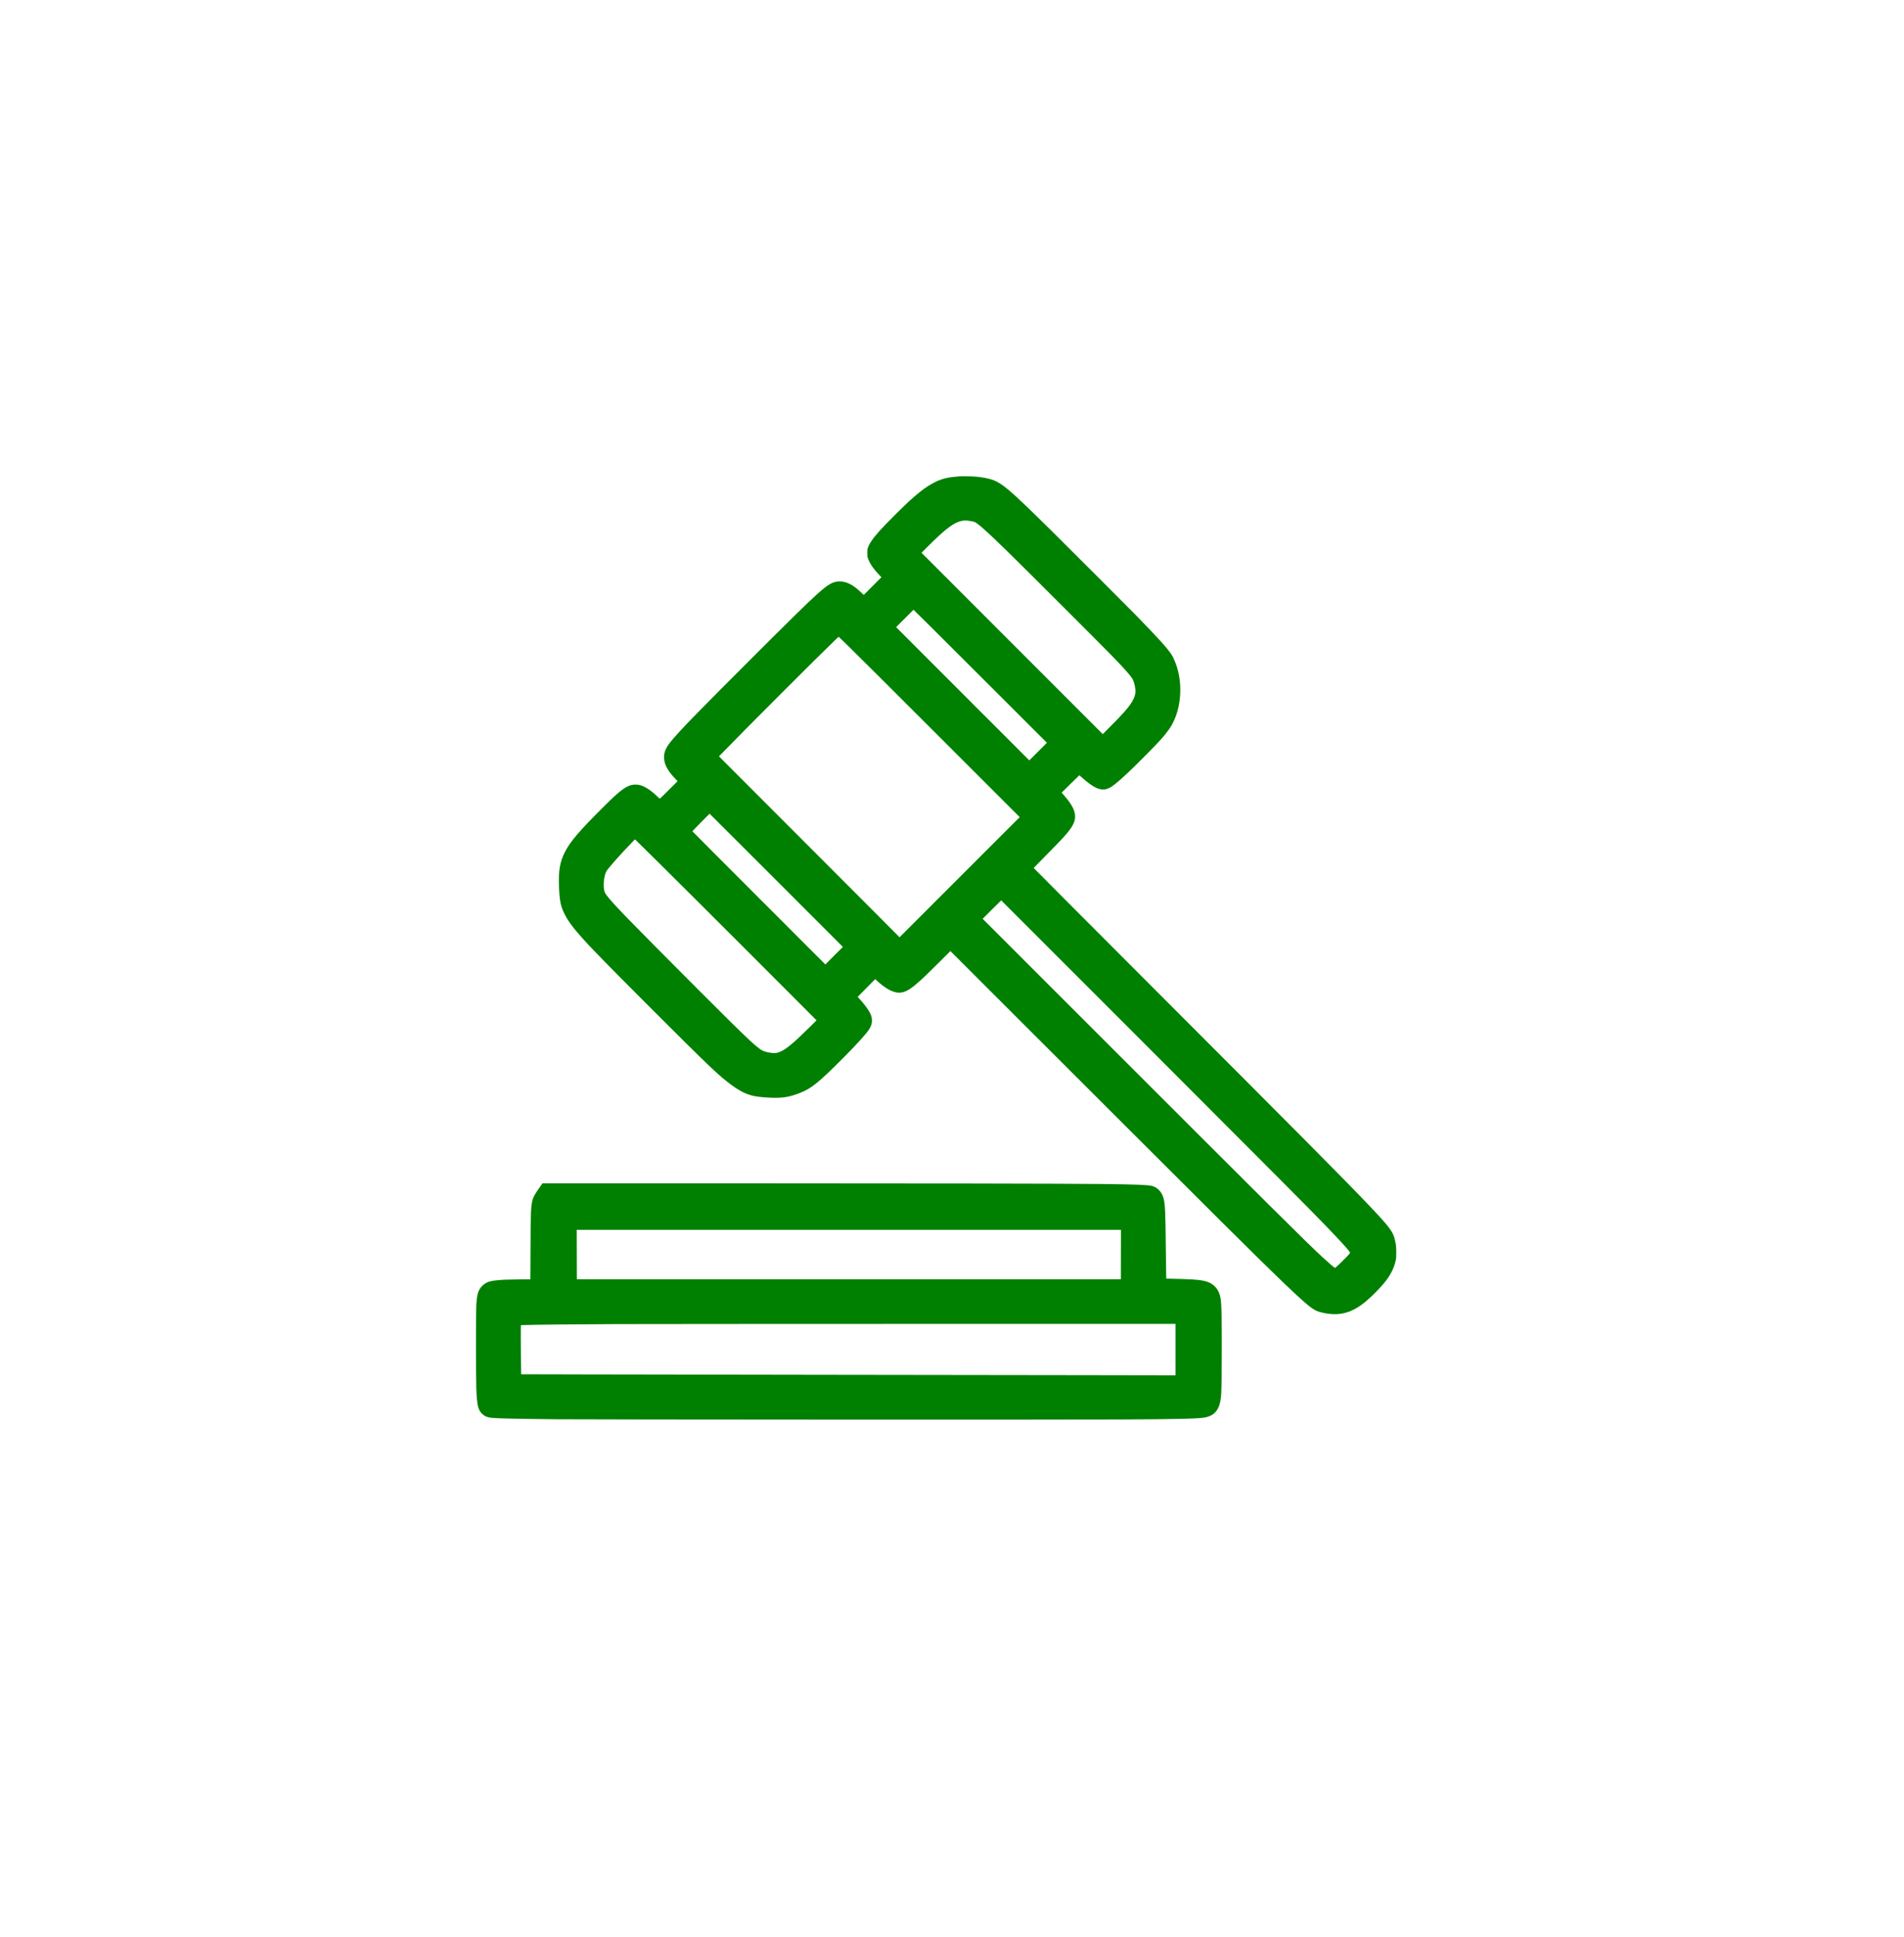 <svg viewBox="0 0 60 61" fill="currentcolor" xmlns="http://www.w3.org/2000/svg"><path style="fill:green" fill-rule="evenodd" clip-rule="evenodd" d="M30.248 15.002C29.897 15.028 29.712 15.069 29.508 15.164C29.16 15.327 28.83 15.592 28.23 16.191C27.774 16.646 27.587 16.852 27.464 17.036C27.406 17.121 27.381 17.169 27.352 17.247C27.333 17.298 27.331 17.309 27.331 17.41C27.331 17.505 27.333 17.526 27.348 17.574C27.397 17.733 27.52 17.915 27.709 18.111L27.776 18.18L27.498 18.459L27.219 18.738L27.137 18.661C26.974 18.51 26.894 18.45 26.779 18.393C26.661 18.335 26.576 18.314 26.459 18.313C26.253 18.312 26.107 18.393 25.759 18.705C25.44 18.991 24.931 19.49 23.52 20.901C22.211 22.21 21.729 22.7 21.42 23.035C21.087 23.396 20.982 23.545 20.94 23.713C20.918 23.799 20.923 23.933 20.951 24.029C20.995 24.178 21.101 24.341 21.266 24.512L21.353 24.603L21.075 24.882C20.819 25.138 20.795 25.159 20.783 25.15C20.776 25.144 20.742 25.113 20.708 25.08C20.512 24.893 20.34 24.779 20.182 24.732C20.093 24.706 19.97 24.704 19.887 24.728C19.684 24.786 19.492 24.938 18.979 25.451C18.244 26.185 17.973 26.503 17.804 26.832C17.644 27.141 17.596 27.422 17.615 27.924C17.633 28.364 17.666 28.535 17.784 28.775C17.897 29.008 18.061 29.228 18.407 29.61C18.529 29.744 18.544 29.759 18.786 30.012C19.315 30.566 21.866 33.115 22.287 33.511C22.335 33.556 22.395 33.613 22.421 33.638C22.885 34.077 23.251 34.345 23.531 34.452C23.716 34.522 23.847 34.546 24.152 34.566C24.619 34.597 24.849 34.566 25.217 34.42C25.572 34.28 25.799 34.096 26.572 33.321C26.973 32.919 27.275 32.587 27.378 32.436C27.499 32.258 27.511 32.091 27.416 31.903C27.362 31.797 27.239 31.631 27.105 31.483L27.027 31.398L27.23 31.193C27.341 31.081 27.466 30.955 27.506 30.913L27.58 30.838L27.626 30.881C27.942 31.176 28.207 31.301 28.421 31.258C28.578 31.226 28.715 31.139 28.985 30.898C29.115 30.783 29.244 30.658 29.624 30.28L29.95 29.955L31.895 31.898C38.806 38.801 39.523 39.513 40.48 40.434C40.729 40.673 40.99 40.914 41.134 41.036C41.243 41.13 41.273 41.153 41.348 41.205C41.466 41.286 41.528 41.312 41.69 41.348C42.18 41.456 42.56 41.366 42.972 41.045C43.198 40.869 43.534 40.529 43.687 40.322C43.845 40.109 43.937 39.914 43.983 39.697C43.998 39.626 44 39.599 44 39.443C44 39.254 43.992 39.191 43.946 39.007C43.889 38.782 43.758 38.612 43.115 37.937C42.359 37.144 41.123 35.899 36.005 30.778C34.118 28.889 32.574 27.342 32.574 27.338C32.574 27.335 32.733 27.172 32.928 26.976C33.581 26.319 33.749 26.124 33.834 25.928C33.946 25.669 33.855 25.415 33.519 25.038L33.454 24.966L33.73 24.694C33.881 24.544 34.008 24.42 34.011 24.419C34.014 24.418 34.047 24.445 34.084 24.479C34.122 24.514 34.191 24.574 34.239 24.612C34.556 24.868 34.752 24.922 34.968 24.813C35.139 24.727 35.563 24.34 36.206 23.684C36.302 23.587 36.405 23.48 36.435 23.448C36.465 23.416 36.509 23.369 36.533 23.343C36.664 23.203 36.794 23.041 36.873 22.921C37.19 22.434 37.283 21.697 37.105 21.066C37.057 20.895 36.976 20.703 36.913 20.609C36.768 20.396 36.472 20.07 35.785 19.366C35.581 19.156 33.605 17.181 33.172 16.754C32.419 16.009 32.049 15.657 31.79 15.436C31.605 15.279 31.448 15.177 31.313 15.125C31.184 15.077 31.001 15.038 30.792 15.016C30.69 15.005 30.332 14.995 30.248 15.002ZM30.498 16.398C30.583 16.407 30.695 16.431 30.73 16.447C30.754 16.459 30.863 16.541 30.914 16.586C30.927 16.597 30.968 16.634 31.006 16.667C31.352 16.973 31.864 17.474 33.68 19.289C35.014 20.622 35.278 20.891 35.508 21.154C35.675 21.344 35.712 21.402 35.744 21.53C35.812 21.791 35.789 21.926 35.641 22.153C35.532 22.319 35.387 22.482 35.018 22.853L34.751 23.122L31.895 20.266L29.04 17.411L29.212 17.238C29.85 16.597 30.118 16.408 30.415 16.392C30.423 16.392 30.46 16.394 30.498 16.398ZM29.388 19.798C29.553 19.962 30.432 20.838 31.34 21.745L32.991 23.394L32.713 23.672L32.436 23.949L30.337 21.851L28.239 19.753L28.513 19.479L28.787 19.205L28.937 19.353C29.019 19.434 29.222 19.635 29.388 19.798ZM26.654 20.272C27.268 20.877 27.865 21.471 29.906 23.511L32.133 25.736L30.24 27.628L28.347 29.52L27.375 28.545C26.84 28.009 25.559 26.727 24.53 25.697L22.657 23.823L22.744 23.733C23.315 23.148 23.612 22.848 24.569 21.891C25.506 20.953 26 20.465 26.362 20.116C26.396 20.083 26.426 20.056 26.429 20.056C26.432 20.056 26.533 20.153 26.654 20.272ZM24.464 27.727L26.561 29.824L26.285 30.1L26.009 30.377L23.914 28.282C22.761 27.13 21.819 26.185 21.819 26.182C21.819 26.175 22.355 25.629 22.362 25.629C22.364 25.629 23.31 26.573 24.464 27.727ZM20.835 27.248C21.27 27.678 22.55 28.954 23.679 30.083L25.731 32.136L25.486 32.379C25.029 32.83 24.811 33.015 24.623 33.108C24.518 33.16 24.465 33.172 24.362 33.167C24.236 33.162 24.072 33.119 23.994 33.072C23.927 33.032 23.764 32.897 23.633 32.774C23.259 32.422 22.939 32.106 21.996 31.163C19.769 28.931 19.327 28.476 19.119 28.202C19.062 28.126 19.05 28.099 19.036 28.02C19.006 27.848 19.034 27.603 19.101 27.455C19.135 27.378 19.519 26.943 19.906 26.542L20.008 26.437L20.026 26.451C20.036 26.459 20.4 26.817 20.835 27.248ZM35.865 32.67C40.63 37.437 41.185 37.994 41.765 38.594C42.212 39.056 42.514 39.387 42.539 39.444C42.546 39.459 42.543 39.466 42.519 39.496C42.447 39.586 42.091 39.933 42.071 39.933C42.051 39.933 41.881 39.787 41.663 39.585C41.089 39.051 40.295 38.262 33.938 31.909L30.966 28.939L31.257 28.648C31.416 28.489 31.549 28.358 31.55 28.358C31.552 28.358 33.494 30.299 35.865 32.67ZM16.982 37.431C16.865 37.598 16.805 37.705 16.785 37.781C16.729 38 16.723 38.138 16.718 39.316L16.713 40.292L16.321 40.297C15.957 40.301 15.846 40.306 15.651 40.325C15.418 40.349 15.309 40.39 15.2 40.498C15.071 40.626 15.032 40.75 15.01 41.098C14.997 41.312 14.997 43.409 15.01 43.736C15.033 44.279 15.063 44.407 15.199 44.536C15.277 44.61 15.355 44.641 15.498 44.657C15.669 44.676 16.251 44.689 17.57 44.702C18.705 44.713 33.495 44.719 35.299 44.709C37.264 44.698 37.801 44.684 38 44.639C38.282 44.575 38.428 44.39 38.47 44.044C38.492 43.868 38.497 43.64 38.501 42.691C38.505 41.484 38.495 41.047 38.459 40.867C38.417 40.663 38.323 40.522 38.166 40.428C38.039 40.351 37.868 40.314 37.552 40.296C37.416 40.288 36.943 40.274 36.821 40.274H36.755L36.751 40.236C36.749 40.215 36.744 39.837 36.739 39.396C36.727 38.158 36.716 37.914 36.663 37.729C36.607 37.537 36.474 37.397 36.306 37.353C36.175 37.319 35.791 37.304 34.715 37.291C33.692 37.279 28.926 37.27 22.852 37.27L17.096 37.27L16.982 37.431ZM35.322 39.514L35.321 40.292H26.75H18.179L18.177 39.514L18.175 38.736H26.75H35.324L35.322 39.514ZM37.044 42.507V43.317L34.208 43.312C32.649 43.31 28.912 43.304 25.904 43.301C22.897 43.297 19.534 43.292 18.431 43.289L16.426 43.284L16.423 43.269C16.418 43.242 16.407 41.923 16.412 41.827L16.416 41.736L16.575 41.732C16.964 41.721 18.146 41.709 19.391 41.704C20.134 41.701 24.409 41.699 28.893 41.698L37.044 41.697V42.507Z"/></svg>